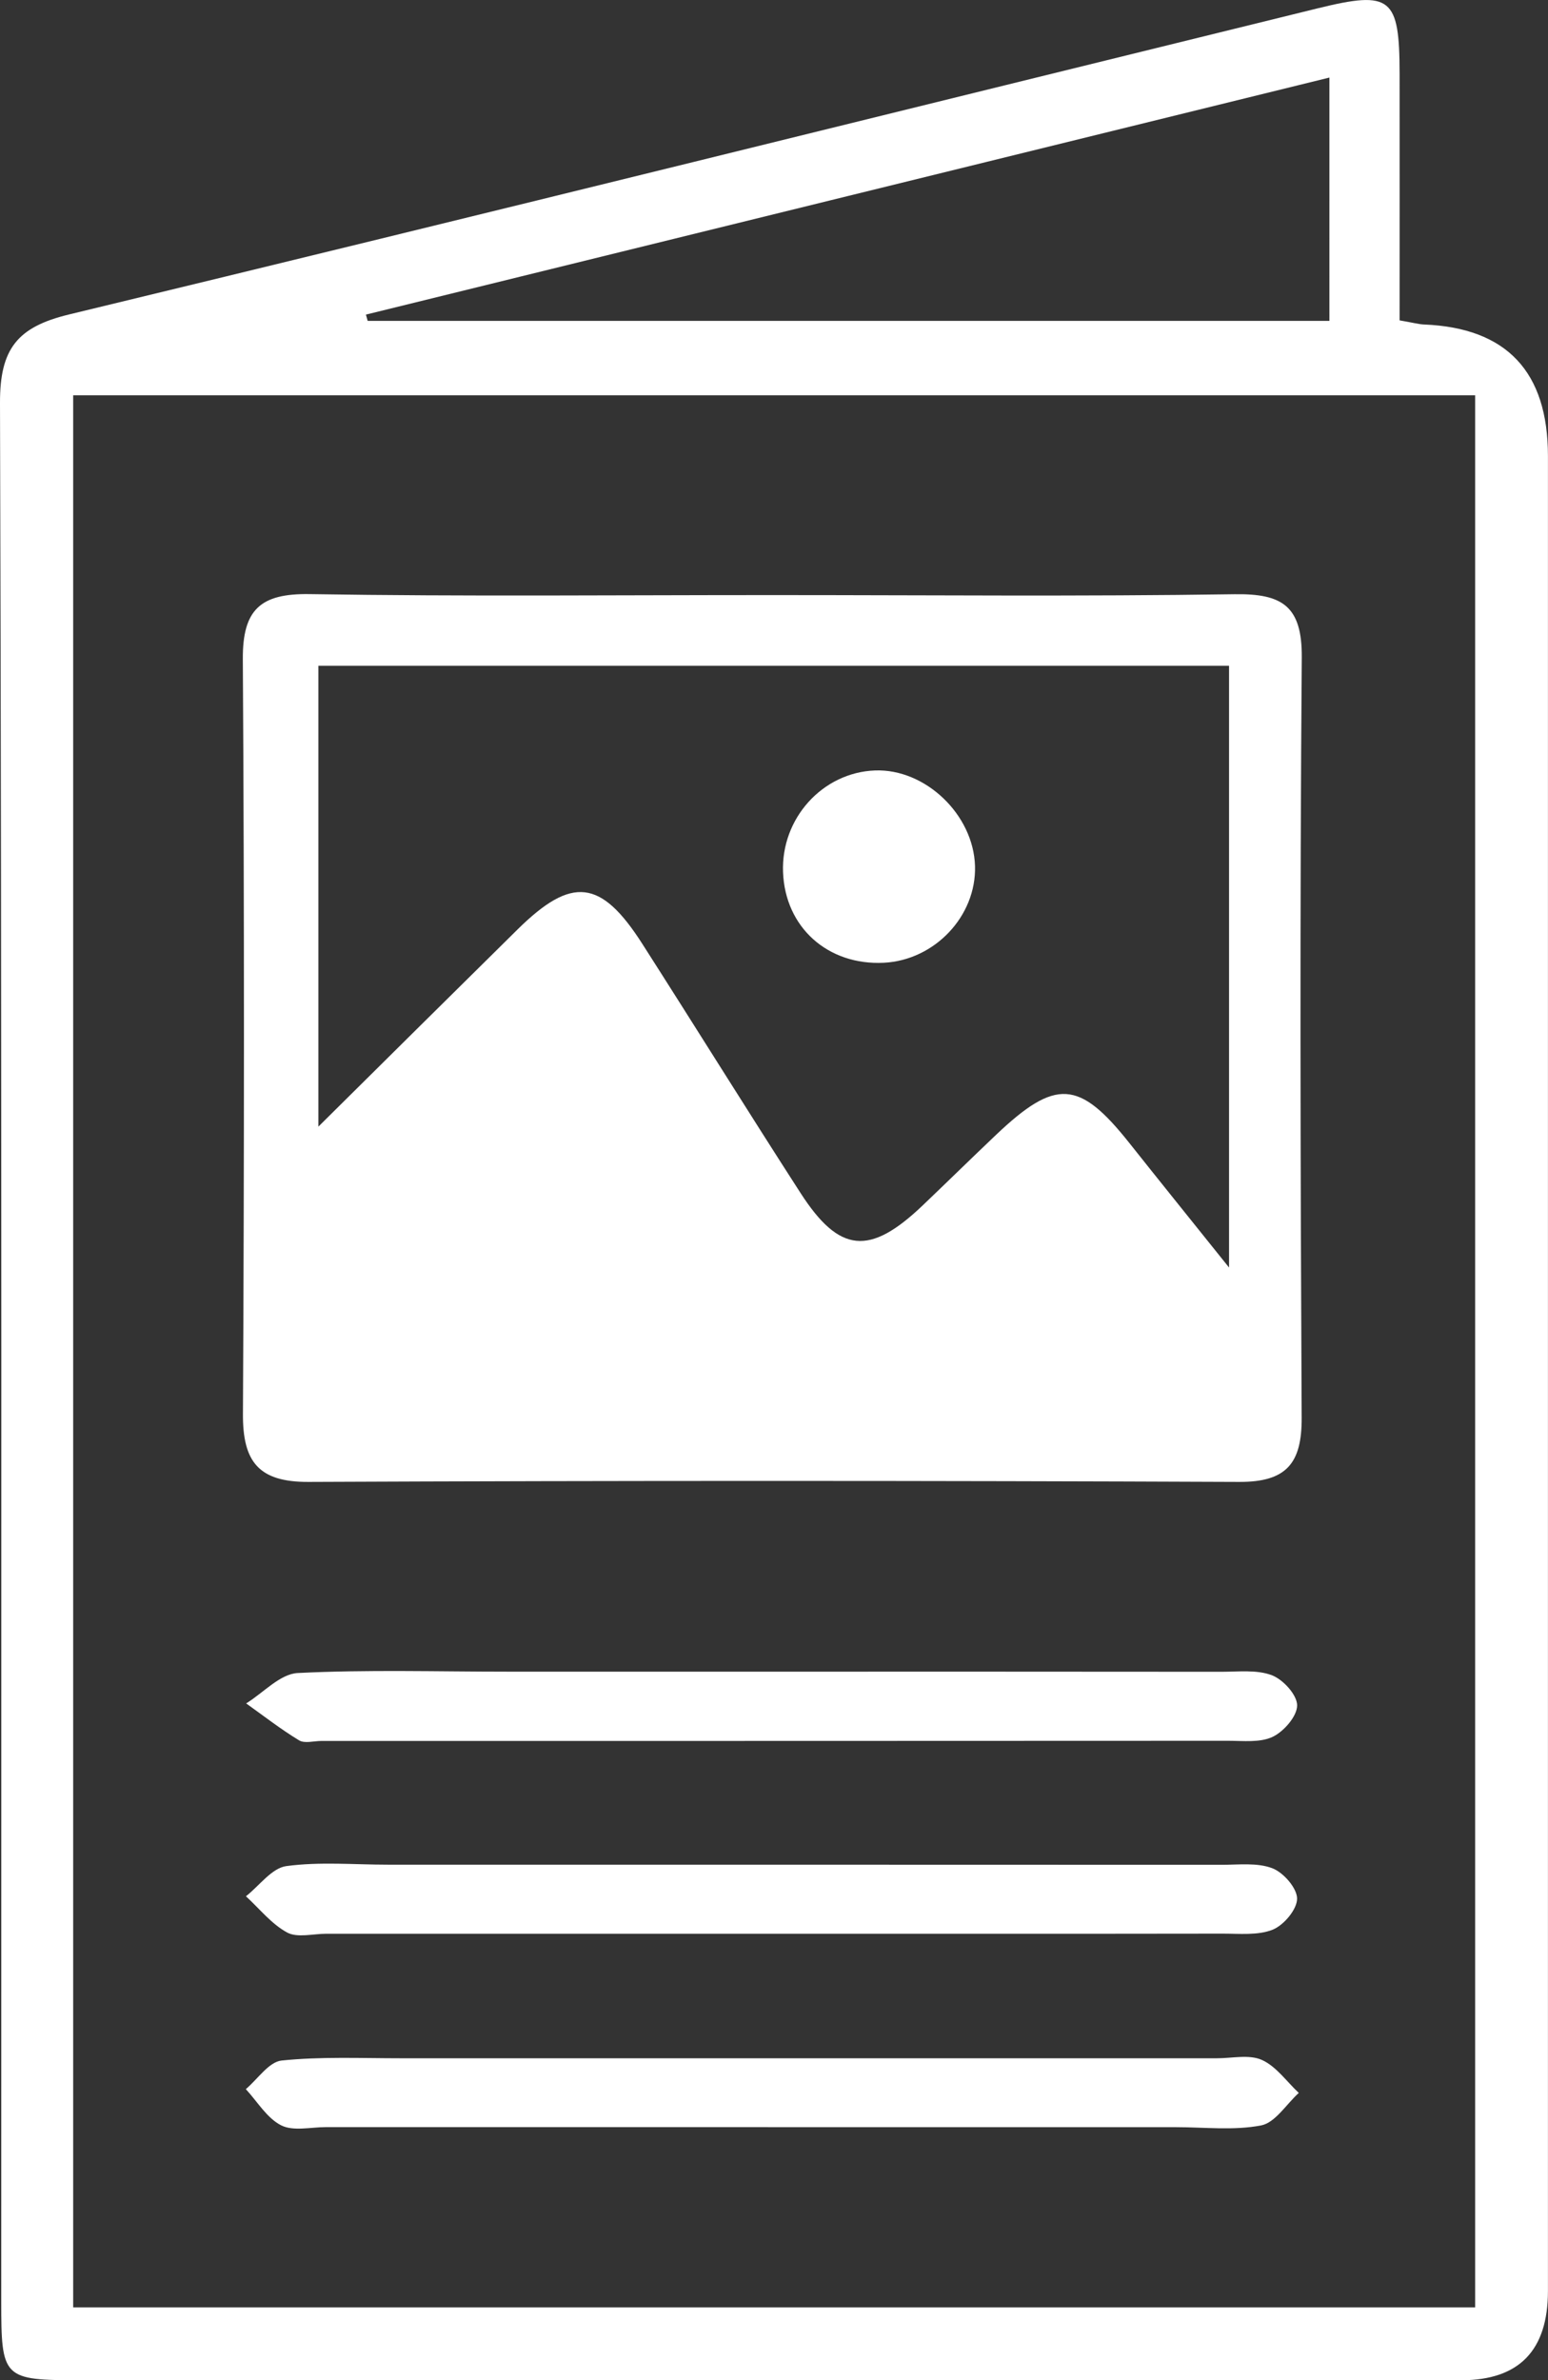 <?xml version="1.0" encoding="UTF-8"?>
<svg id="Layer_1" data-name="Layer 1" xmlns="http://www.w3.org/2000/svg" viewBox="0 0 273.92 421.12">
  <rect x="0" y="0" width="273.92" height="421.12" fill="#333333" stroke="none"/>
  <defs>
    <style>
      .cls-1 {
        fill: #fff;
        stroke-width: 0px;
      }
    </style>
  </defs>
  <path class="cls-1" d="M247.66,56.68c2.39.41,3.36.69,4.33.73q21.91.89,21.92,23.24c0,108.22,0,216.45,0,324.67q0,15.77-15.3,15.79c-81.42,0-162.84,0-244.26,0-13.89,0-14.13-.25-14.13-14.1C.21,295.1.34,183.19,0,71.28c-.03-9.61,3.09-13.44,12.24-15.65C85.95,37.83,159.54,19.55,233.18,1.47c12.99-3.19,14.46-1.95,14.48,11.57.02,14.35,0,28.7,0,43.65ZM12.95,69.93v338.29h248.08V69.93H12.95ZM235.25,13.72c-57.68,14.19-114.09,28.06-170.5,41.94.1.37.21.74.31,1.11h170.18V13.72Z"/>
  <path class="cls-1" d="M137.11,105.28c27.11,0,54.22.26,81.33-.15,8.43-.13,11.98,2.06,11.91,11.19-.35,44.84-.24,89.69-.02,134.54.04,8.06-2.71,11.36-11.08,11.32-54.89-.23-109.78-.24-164.66,0-8.86.04-11.65-3.59-11.6-12.04.23-44.51.25-89.03-.02-133.54-.05-8.74,3.1-11.63,11.81-11.49,27.44.44,54.89.16,82.33.17ZM217.48,117.79H56.34v81.53c12.46-12.34,23.84-23.64,35.26-34.9,9.59-9.45,14.74-8.88,22.06,2.57,9.38,14.66,18.56,29.45,27.99,44.07,6.88,10.67,12.24,11.14,21.59,2.23,4.36-4.16,8.67-8.39,13.04-12.54,10.52-9.97,14.69-9.69,23.55,1.46,5.46,6.88,10.98,13.71,17.65,22.04v-106.46Z"/>
  <path class="cls-1" d="M137.01,342.12c-26.43,0-52.85,0-79.28,0-2.34,0-5.11.76-6.92-.22-2.77-1.5-4.89-4.21-7.29-6.41,2.37-1.86,4.57-4.99,7.15-5.34,5.91-.8,12.01-.25,18.03-.25,49.17,0,98.34,0,147.52.02,3,0,6.25-.41,8.92.61,1.97.75,4.38,3.52,4.38,5.38,0,1.9-2.35,4.7-4.32,5.49-2.64,1.05-5.9.69-8.9.7-26.43.04-52.85.02-79.28.02Z"/>
  <path class="cls-1" d="M136.92,295.75c26.41,0,52.82-.01,79.22.02,3,0,6.24-.4,8.91.61,1.99.75,4.47,3.47,4.48,5.33,0,1.92-2.34,4.62-4.33,5.57-2.23,1.06-5.22.7-7.87.7-53.48.03-106.97.03-160.45.03-1.34,0-2.97.49-3.96-.11-3.25-1.97-6.26-4.32-9.36-6.53,3.04-1.88,6.01-5.23,9.13-5.38,12.34-.62,24.72-.24,37.09-.24,15.71,0,31.42,0,47.13,0Z"/>
  <path class="cls-1" d="M135.91,376.33c-26.09,0-52.17,0-78.26,0-2.67,0-5.77.77-7.91-.32-2.51-1.28-4.2-4.19-6.24-6.4,2.1-1.77,4.07-4.82,6.33-5.06,6.95-.72,14.02-.4,21.04-.4,48.16-.01,96.32,0,144.48,0,2.67,0,5.69-.71,7.93.29,2.54,1.13,4.39,3.83,6.54,5.84-2.21,2-4.17,5.27-6.67,5.75-4.84.93-9.98.31-15,.31-24.08,0-48.16,0-72.24,0Z"/>
  <path class="cls-1" d="M172.53,153.23c.25,8.83-7.12,16.64-16.12,17.1-9.94.5-17.48-6.27-17.85-16.03-.36-9.52,6.99-17.64,16.28-17.99,8.91-.33,17.43,7.82,17.69,16.92Z"/>
</svg>